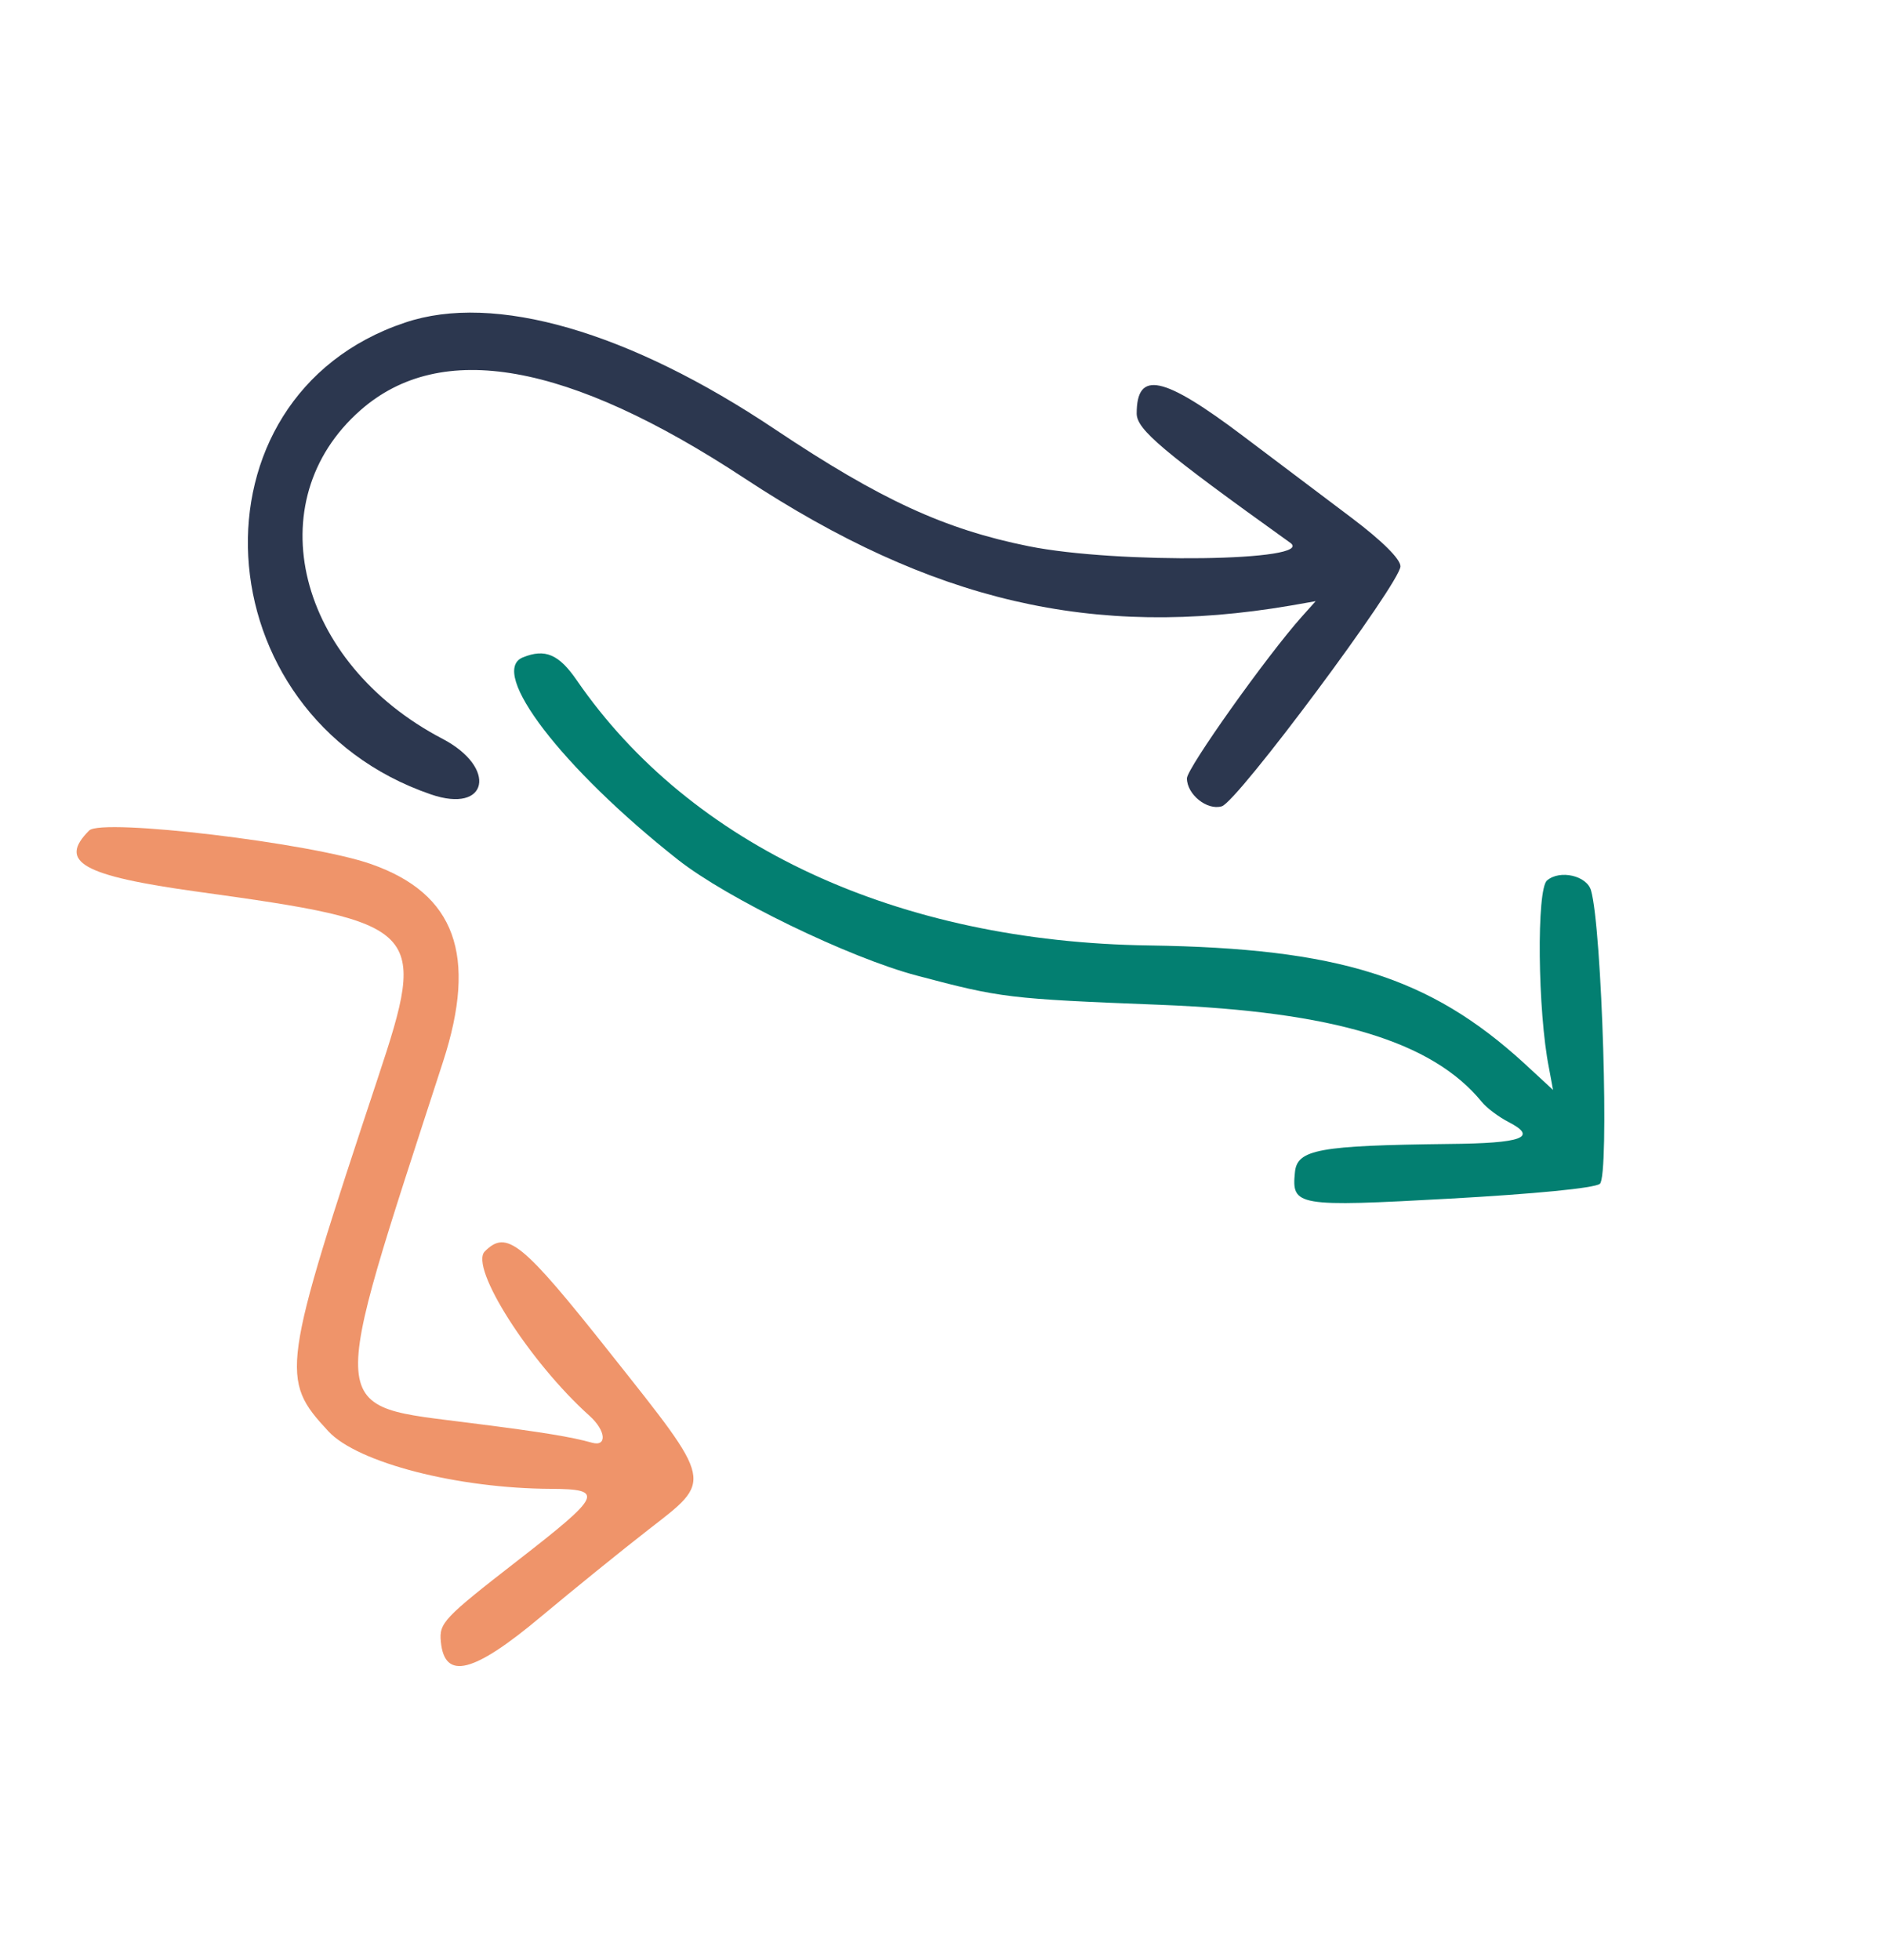<?xml version="1.0" standalone="no"?>
<!DOCTYPE svg PUBLIC "-//W3C//DTD SVG 20010904//EN"
 "http://www.w3.org/TR/2001/REC-SVG-20010904/DTD/svg10.dtd">
<svg version="1.0" xmlns="http://www.w3.org/2000/svg"
  viewBox="0 0 300 312"
 preserveAspectRatio="xMidYMid meet">
<g transform="translate(0,312) scale(0.05,-0.05)" stroke="none">
<path d="M1290 5213 c-707 -236 -652 -1250 82 -1502 183 -63 213 85 37 177
-463 242 -591 756 -261 1046 256 225 660 154 1225 -218 595 -391 1108 -511
1737 -404 l80 14 -43 -48 c-112 -125 -367 -484 -367 -516 0 -51 64 -103 111
-89 49 13 569 712 569 764 0 23 -57 80 -155 154 -85 64 -240 181 -345 260
-257 194 -340 211 -340 72 1 -51 80 -118 489 -411 84 -59 -550 -68 -833 -11
-268 54 -472 148 -806 371 -467 313 -896 437 -1180 341z" fill="#2c374f"/>
<path d="M1665 4147 c-111 -45 125 -353 494 -644 156 -123 545 -312 761 -369
268 -71 290 -74 775 -93 553 -22 866 -116 1024 -309 15 -19 54 -48 85 -64 95
-49 45 -68 -190 -70 -413 -5 -483 -17 -490 -90 -11 -108 5 -111 495 -84 267
15 457 33 476 47 31 23 7 813 -28 934 -13 47 -99 67 -140 32 -34 -27 -30 -418
6 -597 l13 -70 -92 85 c-301 275 -591 366 -1194 375 -801 11 -1460 317 -1823
844 -57 83 -101 102 -172 73z" fill="#037f71"/>
<path d="M284 3596 c-100 -100 -23 -144 346 -195 717 -99 732 -115 574 -591
-309 -932 -313 -960 -158 -1127 93 -100 412 -182 710 -183 170 -1 161 -20
-107 -228 -237 -184 -251 -199 -245 -259 12 -123 103 -101 320 81 103 86 256
210 341 276 206 160 210 144 -120 560 -283 357 -331 396 -401 326 -50 -50 143
-353 334 -524 52 -47 56 -99 7 -85 -64 18 -153 33 -382 62 -469 61 -465 1 -92
1151 110 339 39 535 -229 629 -189 67 -858 147 -898 107z" fill="#ef946a"/>
</g>
</svg>
